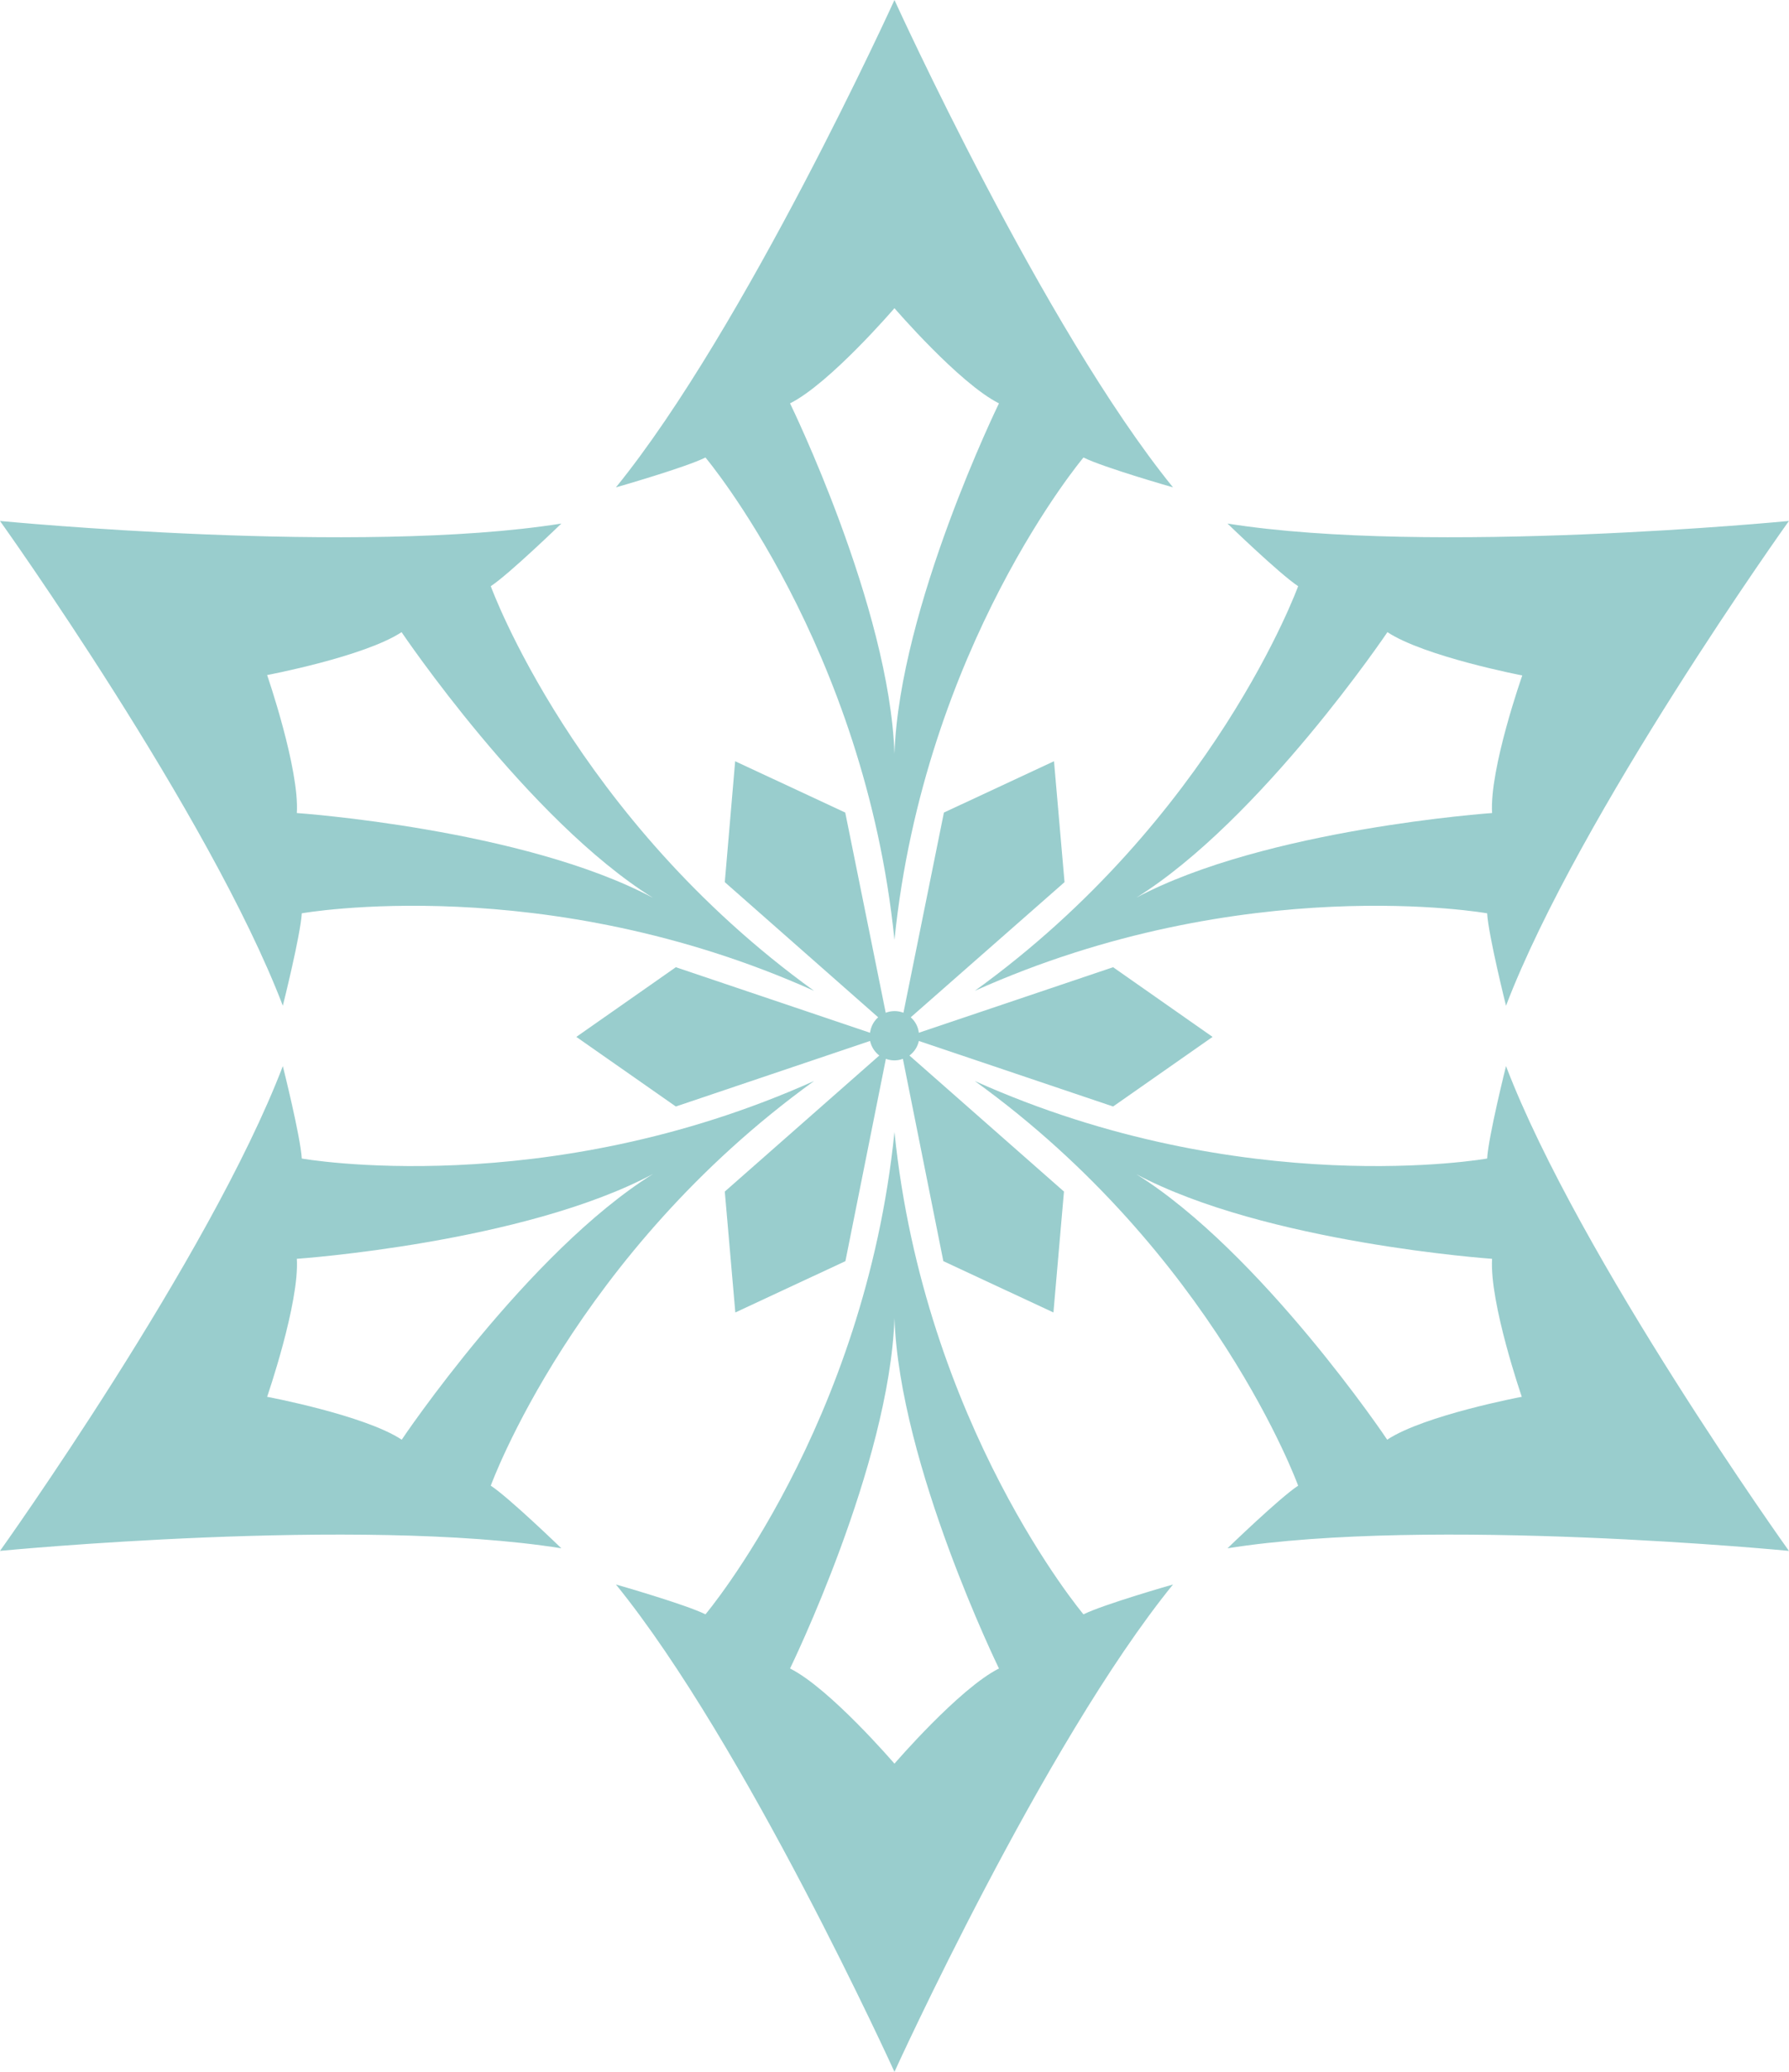 <svg xmlns="http://www.w3.org/2000/svg" viewBox="0 0 221.01 256"><defs><style>.cls-1{fill:#99cdcd;}</style></defs><g id="Layer_2" data-name="Layer 2"><g id="Cryo"><path class="cls-1" d="M110.5,0S92.07,40.55,76.09,60.22c0,0,8.61-2.46,11.06-3.69,0,0,19.67,23.35,23.35,59.6,3.69-36.25,23.35-59.6,23.35-59.6,2.46,1.23,11.06,3.69,11.06,3.69C128.94,40.55,110.5,0,110.5,0Zm0,93.14c-.61-18.14-12.9-43.3-12.9-43.3,4.92-2.46,12.9-11.76,12.9-11.76h0s8,9.3,12.91,11.76C123.41,49.84,111.12,75,110.5,93.14Z"/><path class="cls-1" d="M0,64.37s25.9,36.24,34.94,59.9c0,0,2.18-8.67,2.34-11.42,0,0,30.05-5.35,63.29,9.58-29.55-21.32-39.94-50-39.94-50,2.29-1.51,8.72-7.74,8.72-7.74C44.34,68.68,0,64.37,0,64.37Zm80.67,46.57c-16-8.54-44-10.48-44-10.48C37,95,33,83.41,33,83.41h0S45,81.14,49.61,78.11C49.61,78.11,65.26,101.34,80.67,110.94Z"/><path class="cls-1" d="M221,64.37s-25.91,36.24-34.95,59.9c0,0-2.17-8.67-2.33-11.42,0,0-30.06-5.35-63.3,9.58,29.56-21.32,39.95-50,39.95-50-2.3-1.51-8.73-7.74-8.73-7.74C176.67,68.68,221,64.37,221,64.37Zm-80.67,46.57c16-8.54,44-10.48,44-10.48-.33-5.49,3.73-17,3.73-17h0S176,81.14,171.4,78.11C171.4,78.11,155.75,101.34,140.34,110.94Z"/><path class="cls-1" d="M110.5,256s-18.43-40.55-34.41-60.22c0,0,8.61,2.46,11.06,3.69,0,0,19.67-23.35,23.35-59.6,3.69,36.25,23.35,59.6,23.35,59.6,2.46-1.23,11.06-3.69,11.06-3.69C128.94,215.45,110.5,256,110.5,256Zm0-93.14c-.61,18.14-12.9,43.3-12.9,43.3,4.92,2.46,12.9,11.76,12.9,11.76h0s8-9.3,12.91-11.76C123.41,206.16,111.12,181,110.5,162.86Z"/><path class="cls-1" d="M0,191.63s25.9-36.24,34.94-59.9c0,0,2.18,8.67,2.34,11.42,0,0,30.05,5.35,63.29-9.58-29.55,21.32-39.94,50-39.94,50,2.29,1.51,8.72,7.74,8.72,7.74C44.34,187.32,0,191.63,0,191.63Zm80.67-46.57c-16,8.54-44,10.48-44,10.48C37,161,33,172.59,33,172.59h0s12.05,2.27,16.63,5.3C49.61,177.89,65.26,154.66,80.67,145.06Z"/><path class="cls-1" d="M221,191.63s-25.91-36.24-34.95-59.9c0,0-2.17,8.67-2.33,11.42,0,0-30.06,5.35-63.3-9.58,29.56,21.32,39.95,50,39.95,50-2.3,1.51-8.73,7.74-8.73,7.74C176.67,187.32,221,191.63,221,191.63Zm-80.67-46.57c16,8.54,44,10.48,44,10.48C184,161,188,172.59,188,172.59h0s-12.05,2.27-16.63,5.3C171.4,177.89,155.75,154.66,140.34,145.06Z"/><path class="cls-1" d="M113.51,128.62l24,8.1,12.29-8.6-12.29-8.61-24,8.1a3,3,0,0,0-1-1.91l19-16.7-1.3-14.94-13.6,6.34-5,24.74a3,3,0,0,0-2.19,0l-5-24.74-13.6-6.34L89.54,109l18.95,16.7a3,3,0,0,0-1,1.91l-24-8.1-12.29,8.61,12.29,8.6,24-8.1a3.09,3.09,0,0,0,1.14,1.8L89.54,147.23l1.3,14.94,13.6-6.34,5-25a3,3,0,0,0,2.1,0l5,25,13.6,6.34,1.3-14.94-19.09-16.81A3,3,0,0,0,113.51,128.62Z"/></g></g></svg>